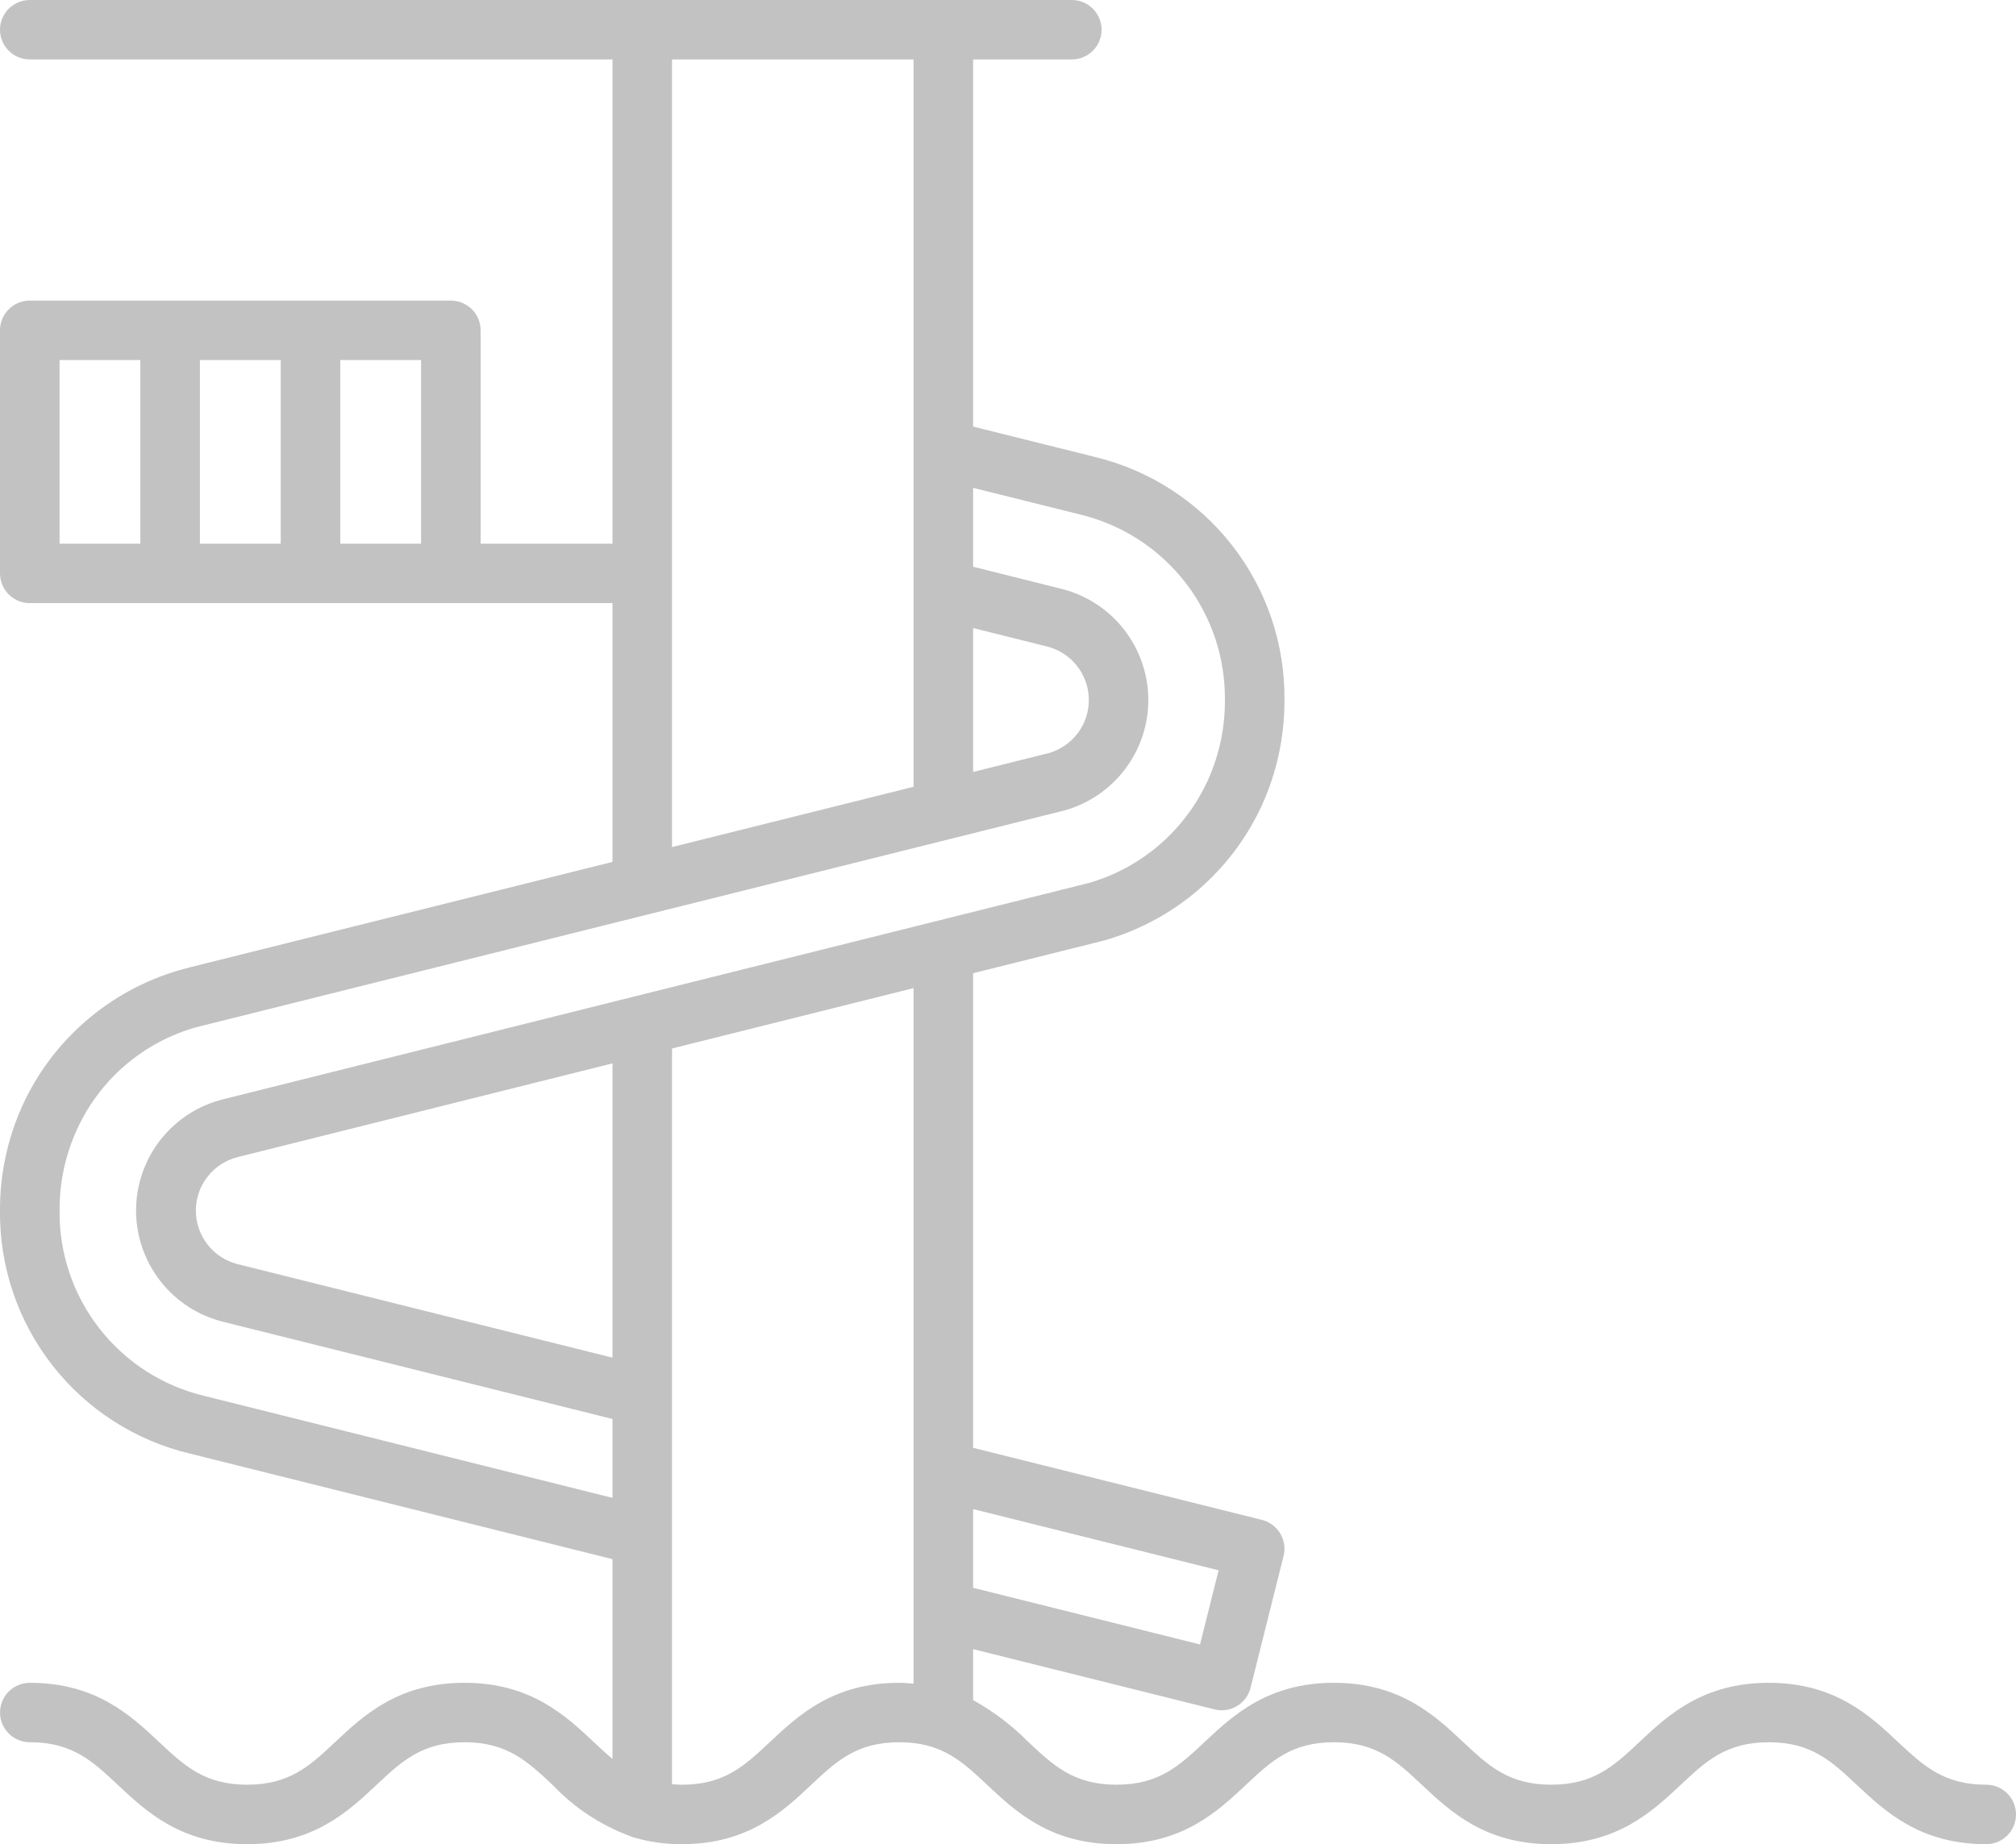 <svg width="47" height="43" viewBox="0 0 47 43" fill="none" xmlns="http://www.w3.org/2000/svg">
<path id="Vector" d="M13.837 40.613C13.184 40 12.37 39.237 10.829 39.237C9.287 39.237 8.473 40 7.82 40.613C7.225 41.172 6.754 41.613 5.762 41.613C4.77 41.613 4.299 41.172 3.704 40.613C3.05 40 2.236 39.237 0.695 39.237C0.511 39.237 0.335 39.31 0.204 39.44C0.074 39.57 0.001 39.746 0.001 39.93C0.001 40.114 0.074 40.29 0.204 40.42C0.335 40.55 0.511 40.623 0.695 40.623C1.687 40.623 2.158 41.064 2.753 41.623C3.407 42.237 4.221 43 5.762 43C7.303 43 8.117 42.237 8.771 41.624C9.366 41.065 9.837 40.623 10.829 40.623C11.821 40.623 12.292 41.065 12.888 41.623C13.388 42.15 14.002 42.556 14.684 42.809C14.732 42.832 14.783 42.849 14.836 42.86C15.181 42.955 15.538 43.002 15.897 43C17.438 43 18.252 42.237 18.905 41.623C19.5 41.064 19.971 40.623 20.963 40.623C21.954 40.623 22.425 41.064 23.021 41.623C23.674 42.237 24.488 43 26.029 43C27.571 43 28.385 42.237 29.039 41.624C29.634 41.065 30.105 40.623 31.098 40.623C32.09 40.623 32.561 41.064 33.156 41.623C33.81 42.237 34.623 43 36.165 43C37.706 43 38.521 42.237 39.175 41.624C39.77 41.065 40.242 40.623 41.236 40.623C42.229 40.623 42.699 41.065 43.296 41.624C43.95 42.237 44.763 43 46.306 43C46.49 43 46.666 42.927 46.797 42.797C46.927 42.667 47 42.49 47 42.307C47 42.123 46.927 41.947 46.797 41.816C46.666 41.687 46.49 41.613 46.306 41.613C45.314 41.613 44.842 41.172 44.245 40.613C43.591 40 42.778 39.237 41.235 39.237C39.692 39.237 38.879 40 38.225 40.613C37.63 41.172 37.157 41.613 36.165 41.613C35.172 41.613 34.702 41.172 34.106 40.613C33.453 40 32.639 39.237 31.098 39.237C29.556 39.237 28.742 40 28.088 40.613C27.493 41.172 27.021 41.613 26.029 41.613C25.036 41.613 24.566 41.172 23.97 40.613C23.591 40.23 23.159 39.902 22.687 39.641V38.452L28.314 39.857C28.492 39.902 28.681 39.874 28.839 39.779C28.997 39.685 29.11 39.531 29.155 39.353L29.925 36.279C29.947 36.191 29.951 36.099 29.938 36.009C29.924 35.919 29.893 35.832 29.846 35.754C29.799 35.676 29.738 35.608 29.664 35.554C29.591 35.5 29.508 35.46 29.419 35.438L22.687 33.758V22.692L25.629 21.957L25.757 21.924C26.558 21.694 27.3 21.294 27.932 20.751C28.564 20.208 29.071 19.535 29.418 18.778C29.77 18.007 29.949 17.169 29.945 16.322C29.959 15.015 29.527 13.742 28.722 12.712C27.917 11.682 26.785 10.955 25.513 10.651L22.687 9.946V1.386H24.988C25.172 1.386 25.348 1.313 25.478 1.183C25.608 1.053 25.682 0.877 25.682 0.693C25.682 0.509 25.608 0.333 25.478 0.203C25.348 0.073 25.172 0 24.988 0H0.694C0.51 0 0.334 0.073 0.204 0.203C0.073 0.333 0 0.509 0 0.693C0 0.877 0.073 1.053 0.204 1.183C0.334 1.313 0.51 1.386 0.694 1.386H14.279V12.677H11.205V7.702C11.205 7.518 11.132 7.342 11.002 7.212C10.871 7.082 10.695 7.009 10.511 7.009H0.694C0.51 7.009 0.334 7.082 0.204 7.212C0.073 7.342 0 7.518 0 7.702V13.37C0 13.554 0.073 13.73 0.204 13.86C0.334 13.99 0.51 14.063 0.694 14.063H14.279V20.097L4.431 22.553L4.186 22.62C3.385 22.851 2.644 23.253 2.013 23.796C1.381 24.34 0.874 25.013 0.527 25.77C0.176 26.541 -0.004 27.378 0 28.225C-0.014 29.532 0.416 30.805 1.222 31.835C2.027 32.866 3.159 33.592 4.433 33.894L14.279 36.354V41.012C14.133 40.89 13.989 40.756 13.837 40.613ZM4.661 8.395H6.545V12.677H4.661V8.395ZM3.272 12.677H1.389V8.395H3.272V12.677ZM7.933 8.395H9.817V12.677H7.933V8.395ZM28.41 36.614L27.977 38.343L22.687 37.022V35.187L28.41 36.614ZM22.687 14.644L24.407 15.073C24.681 15.141 24.925 15.297 25.101 15.517C25.278 15.737 25.377 16.009 25.384 16.291C25.391 16.573 25.305 16.849 25.139 17.078C24.973 17.306 24.737 17.473 24.467 17.555L22.687 17.999V14.644ZM15.667 1.386H21.299V18.345L15.667 19.751V1.386ZM4.769 32.549C3.798 32.319 2.935 31.765 2.32 30.979C1.706 30.193 1.377 29.222 1.389 28.225C1.385 27.576 1.522 26.934 1.791 26.344C2.052 25.767 2.436 25.253 2.917 24.84C3.398 24.427 3.963 24.124 4.573 23.952L24.823 18.895C25.39 18.735 25.889 18.392 26.241 17.919C26.594 17.446 26.78 16.871 26.771 16.282C26.762 15.692 26.558 15.123 26.191 14.661C25.825 14.199 25.316 13.871 24.743 13.729L22.687 13.214V11.375L25.175 11.995C26.146 12.227 27.009 12.782 27.624 13.568C28.238 14.354 28.567 15.325 28.557 16.323C28.561 16.971 28.424 17.612 28.155 18.203C27.892 18.775 27.509 19.285 27.032 19.696C26.555 20.108 25.994 20.411 25.389 20.587L21.864 21.468C21.851 21.471 21.838 21.475 21.825 21.478L14.844 23.221C14.832 23.223 14.82 23.227 14.807 23.23L5.203 25.631C4.623 25.775 4.108 26.108 3.74 26.578C3.372 27.049 3.172 27.628 3.172 28.226C3.172 28.822 3.372 29.402 3.74 29.872C4.108 30.343 4.623 30.676 5.203 30.82L14.279 33.086V34.925L4.769 32.549ZM14.279 31.656L5.539 29.475C5.261 29.405 5.014 29.244 4.838 29.018C4.662 28.792 4.566 28.514 4.566 28.227C4.566 27.941 4.662 27.663 4.838 27.437C5.014 27.211 5.261 27.05 5.539 26.98L14.279 24.794V31.656ZM15.667 35.812V24.447L21.299 23.039V39.258C21.188 39.249 21.081 39.237 20.961 39.237C19.42 39.237 18.607 40 17.953 40.614C17.358 41.172 16.887 41.614 15.896 41.614C15.815 41.614 15.742 41.606 15.667 41.601V35.812Z" fill="#C2C2C2"/>
</svg>
